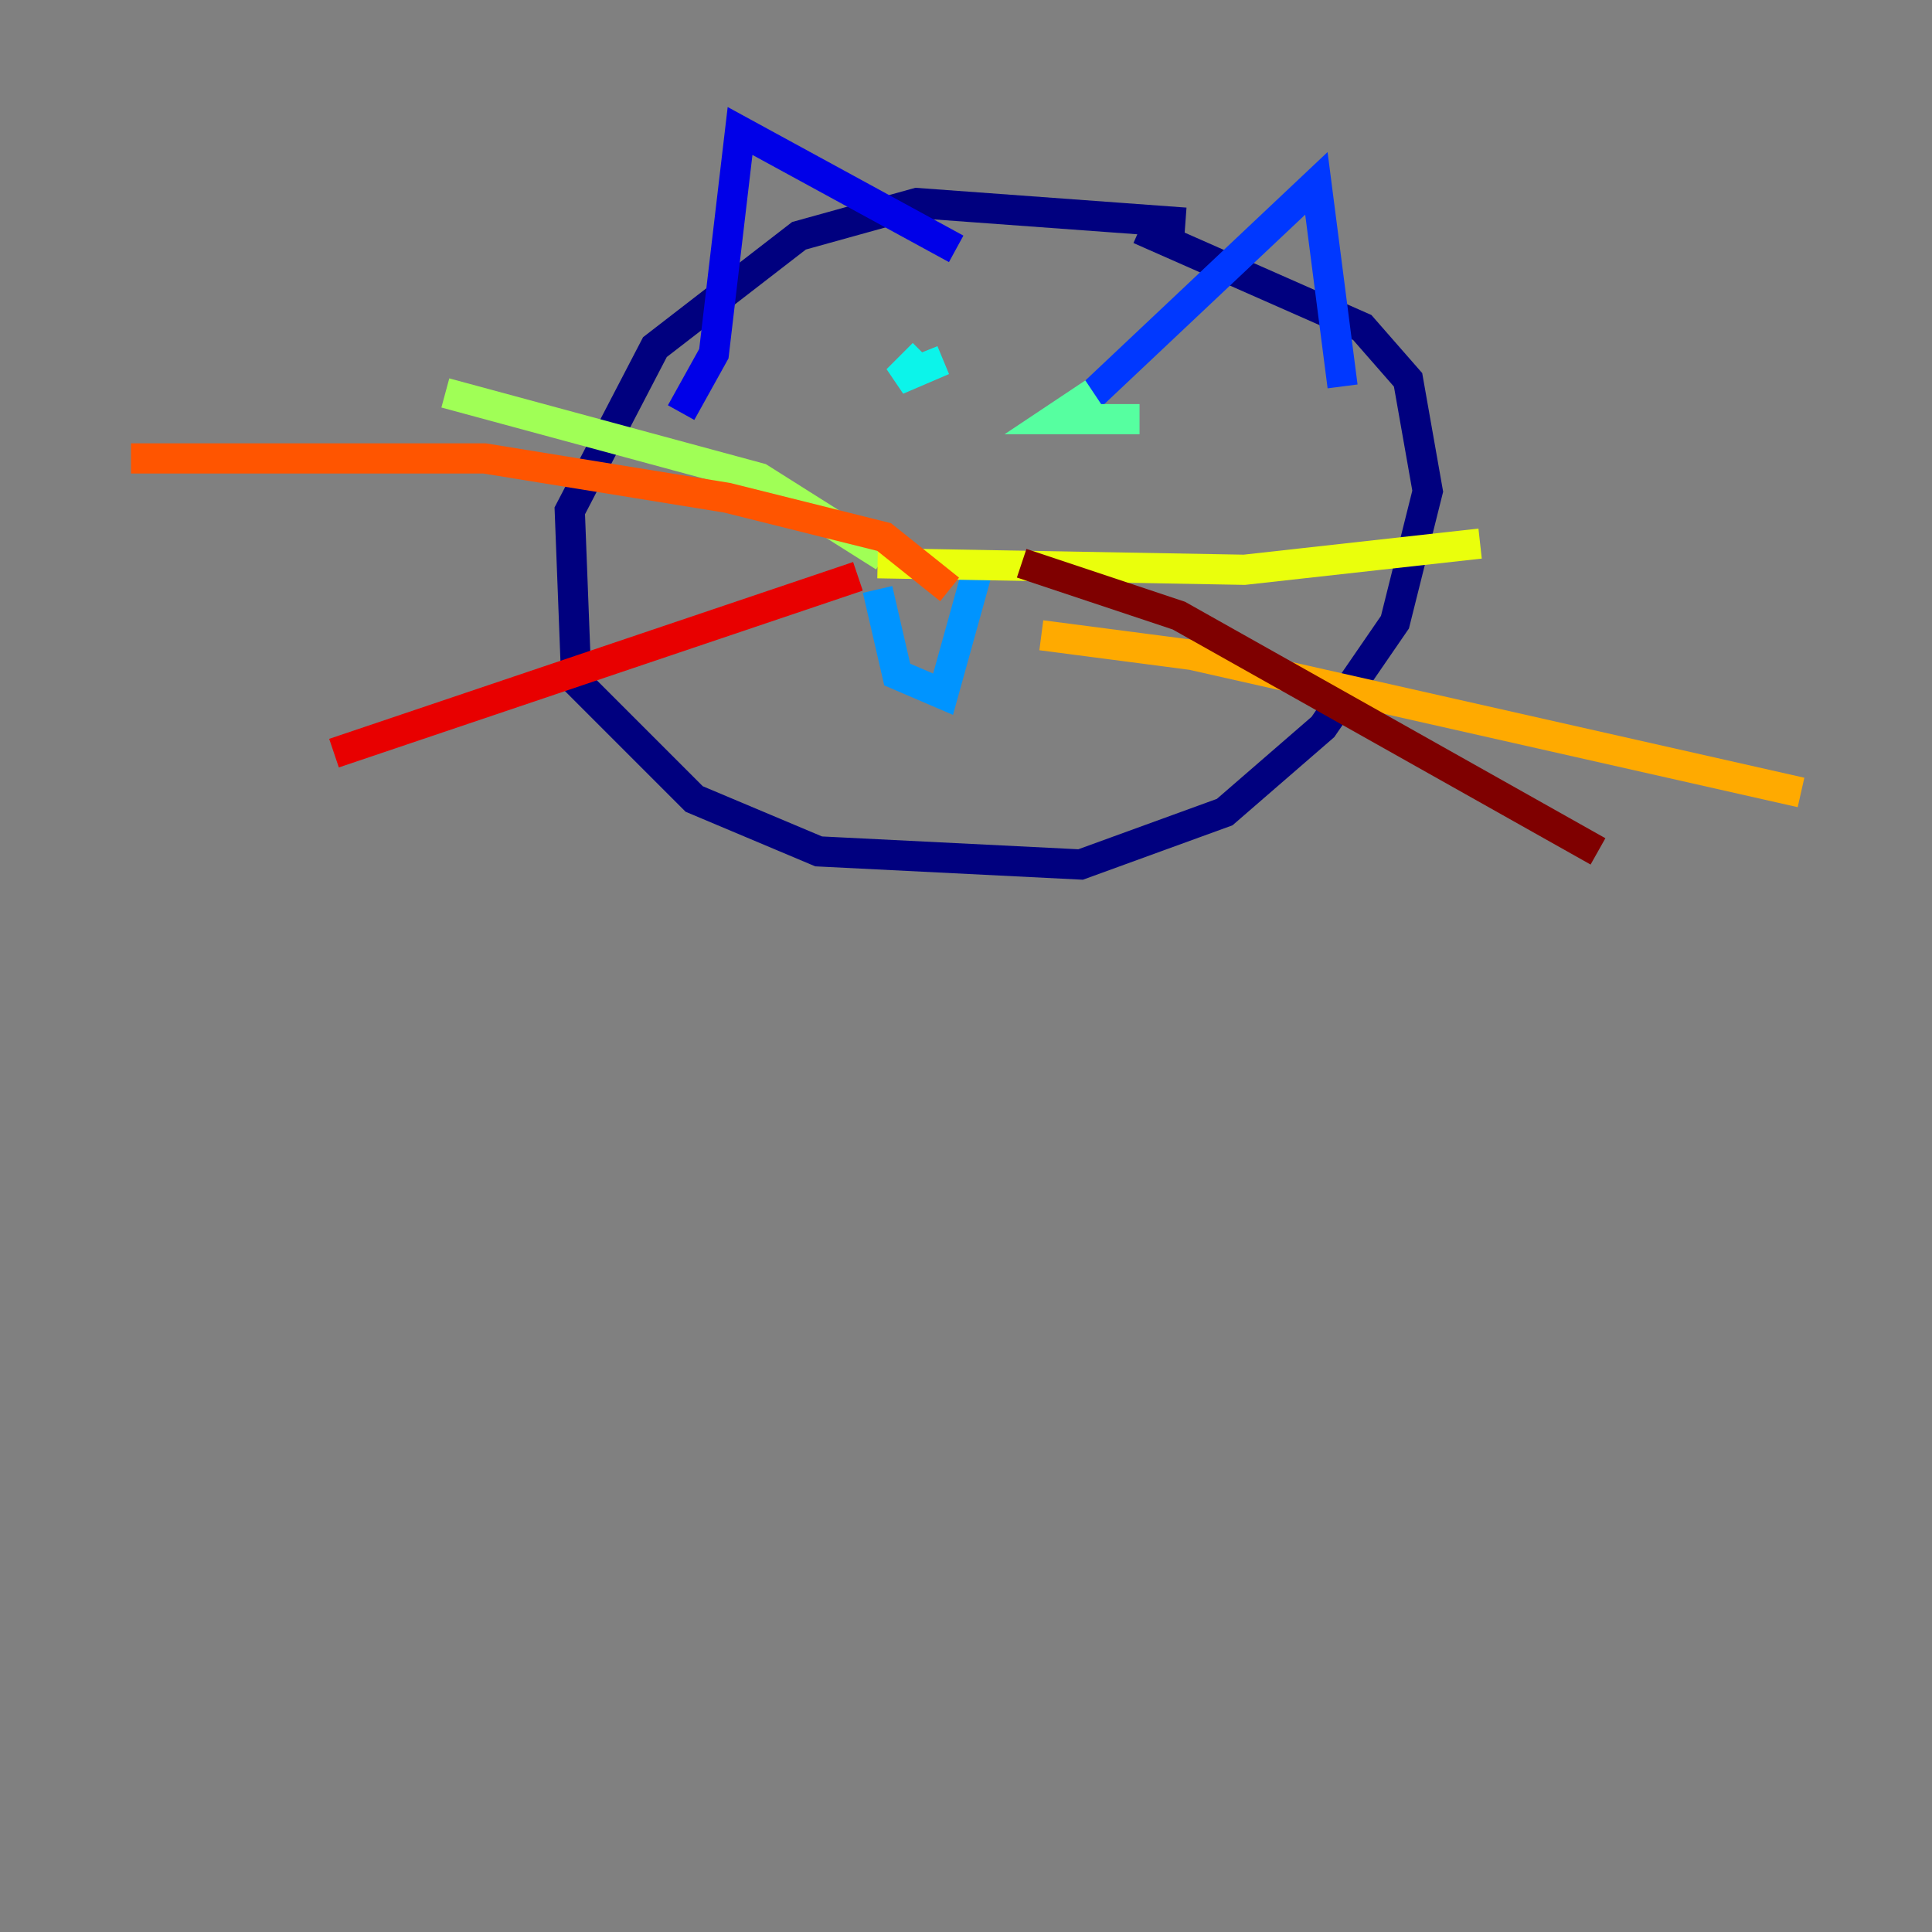 <?xml version="1.0" encoding="utf-8" ?>
<svg baseProfile="tiny" height="128" version="1.2" viewBox="0,0,128,128" width="128" xmlns="http://www.w3.org/2000/svg" xmlns:ev="http://www.w3.org/2001/xml-events" xmlns:xlink="http://www.w3.org/1999/xlink"><rect x="0" y="0" width="128" height="128" fill="#808080" stroke="none"/><defs /><polyline fill="none" points="78.536,14.752 60.746,13.451 52.936,15.62 43.39,22.997 37.749,33.844 38.183,45.125 45.993,52.936 54.237,56.407 71.593,57.275 81.139,53.803 87.647,48.163 92.42,41.22 94.59,32.542 93.288,25.166 90.251,21.695 75.498,15.186" stroke="#00007f" stroke-width="2" /><polyline fill="none" points="45.125,27.336 47.295,23.43 49.031,8.678 63.349,16.488" stroke="#0000e8" stroke-width="2" /><polyline fill="none" points="72.027,26.468 87.214,12.149 88.949,25.6" stroke="#0038ff" stroke-width="2" /><polyline fill="none" points="58.142,39.051 59.444,44.691 62.481,45.993 64.651,38.183" stroke="#0094ff" stroke-width="2" /><polyline fill="none" points="61.18,23.43 59.444,25.166 62.481,23.864 60.312,24.732" stroke="#0cf4ea" stroke-width="2" /><polyline fill="none" points="72.461,26.034 69.858,27.77 75.498,27.77" stroke="#56ffa0" stroke-width="2" /><polyline fill="none" points="58.576,36.881 50.332,31.675 29.505,26.034" stroke="#a0ff56" stroke-width="2" /><polyline fill="none" points="58.142,37.315 82.441,37.749 98.061,36.014" stroke="#eaff0c" stroke-width="2" /><polyline fill="none" points="68.99,42.088 78.969,43.39 119.322,52.502" stroke="#ffaa00" stroke-width="2" /><polyline fill="none" points="62.915,39.051 58.576,35.58 48.163,32.976 32.108,30.373 8.678,30.373" stroke="#ff5500" stroke-width="2" /><polyline fill="none" points="56.841,38.183 22.129,49.898" stroke="#e80000" stroke-width="2" /><polyline fill="none" points="67.688,37.315 78.102,40.786 105.871,56.407" stroke="#7f0000" stroke-width="2" /></svg>